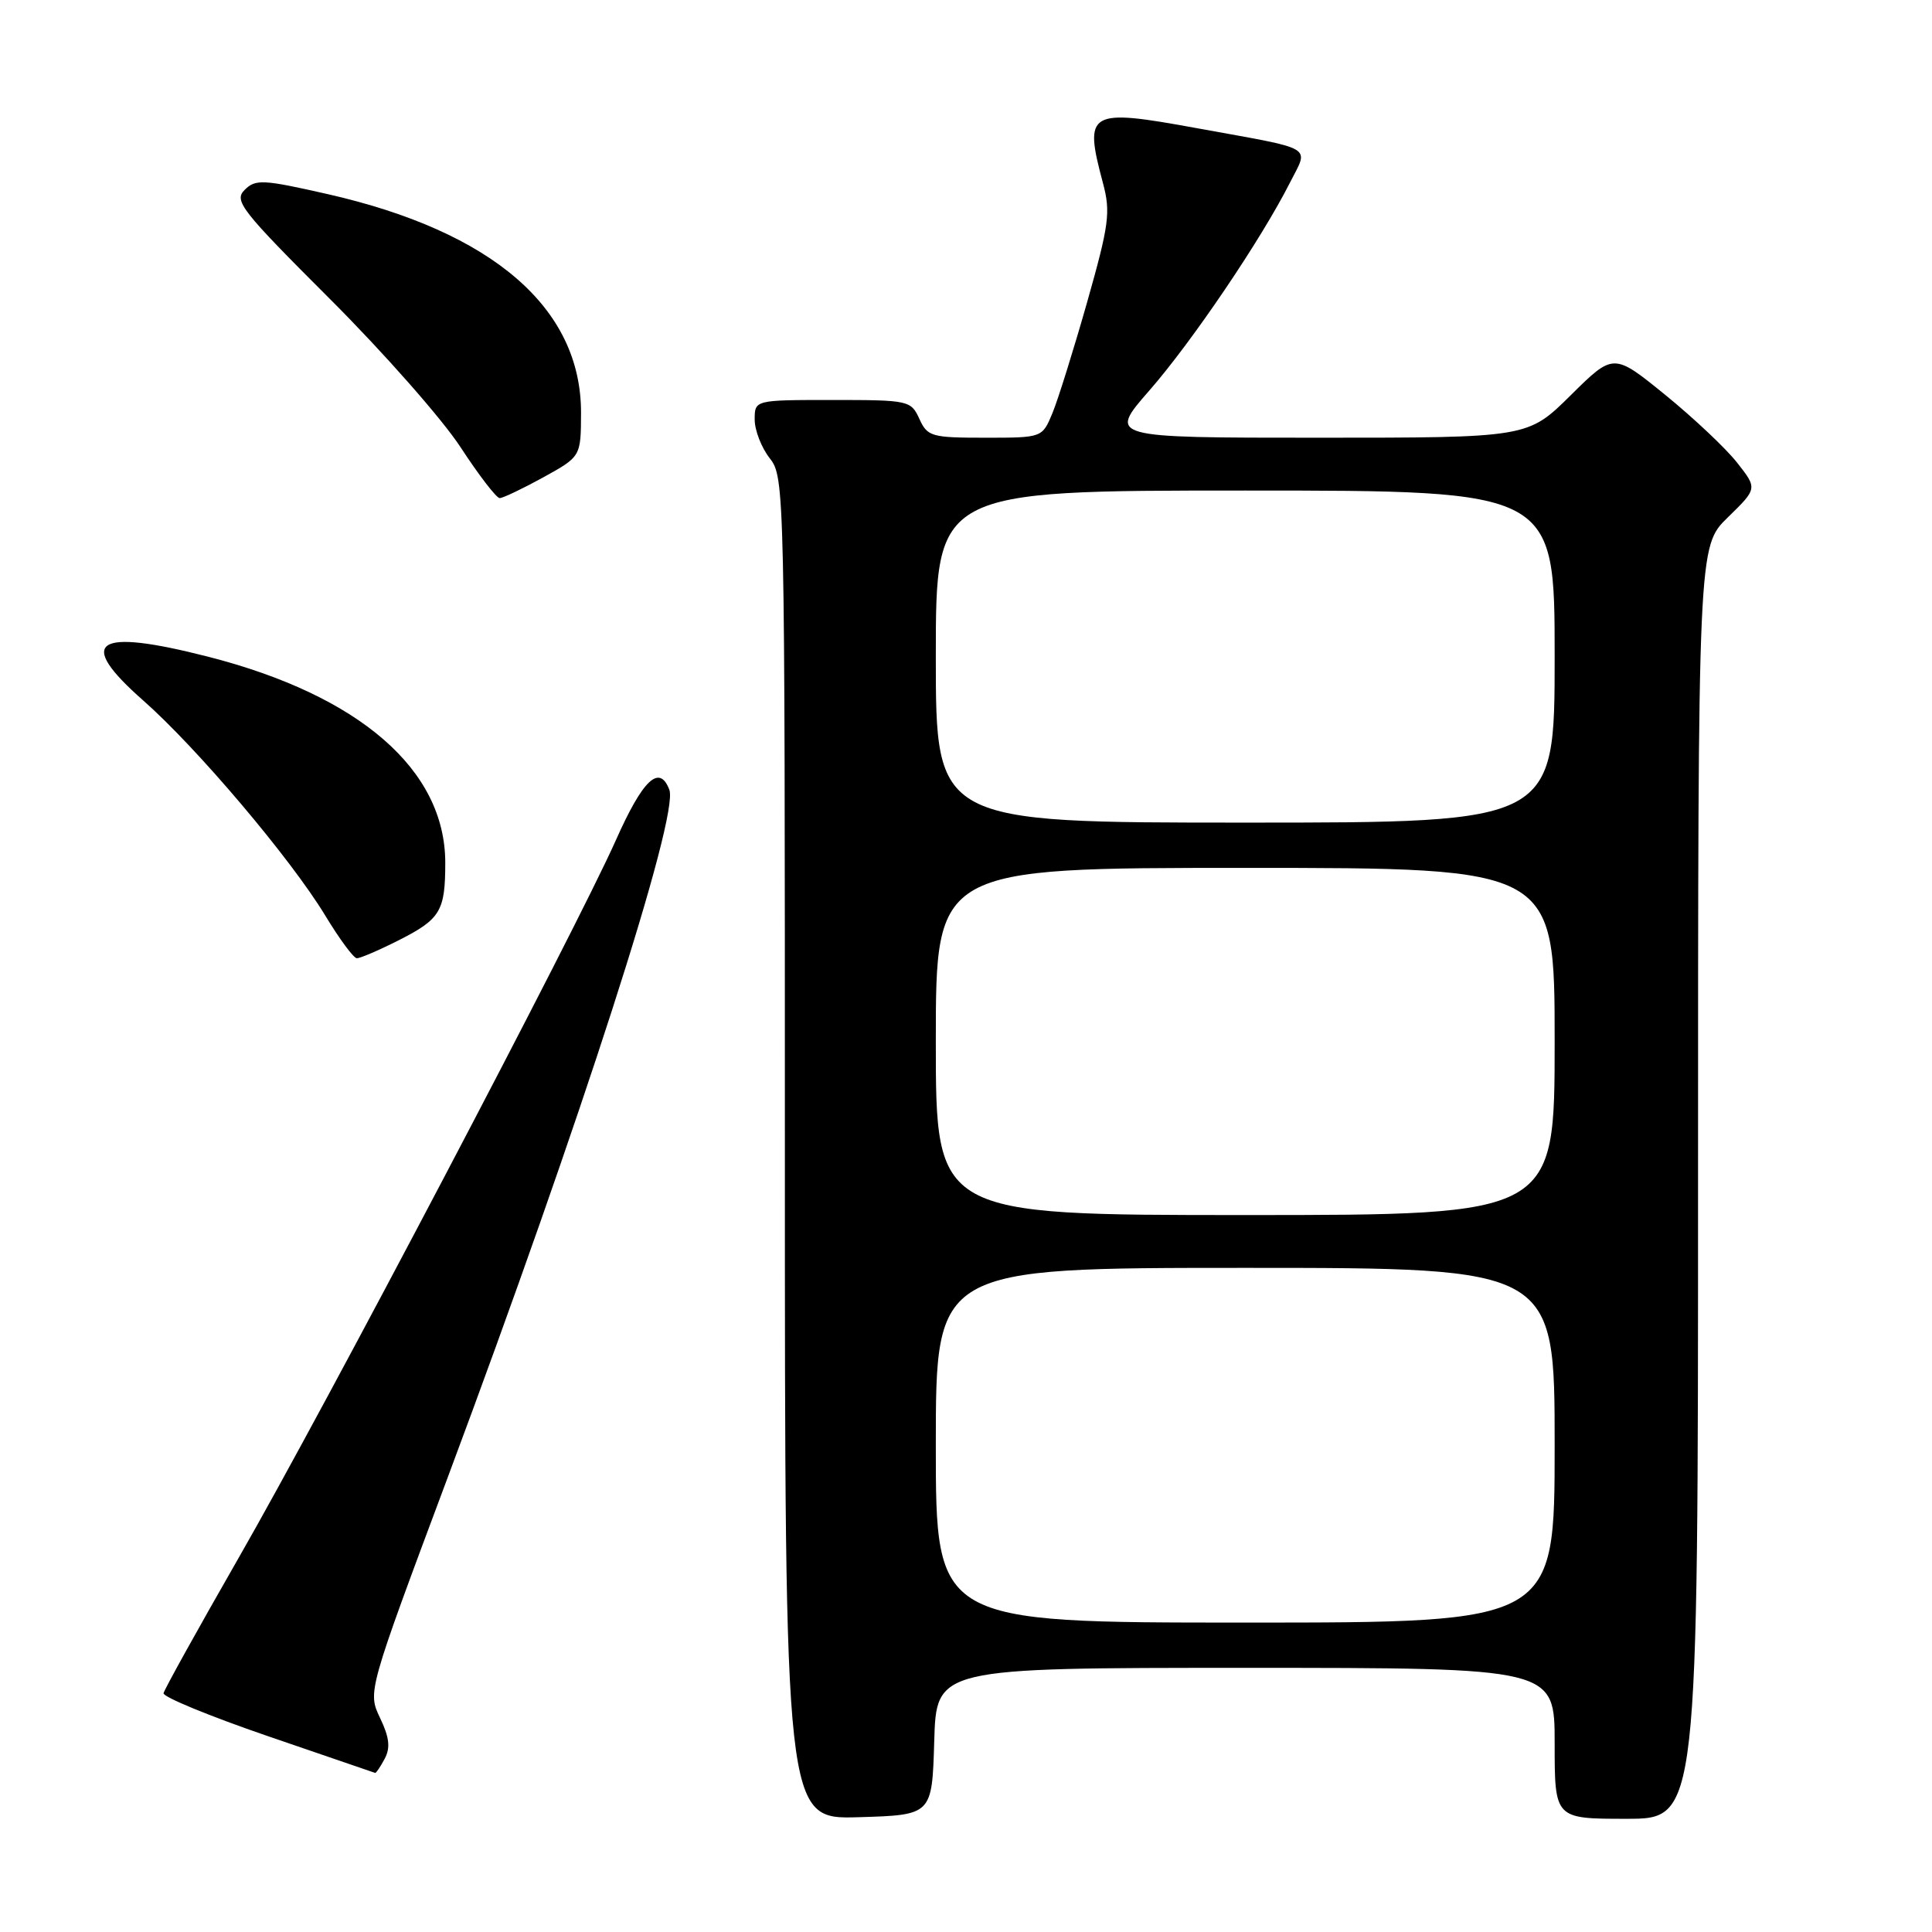 <?xml version="1.0" encoding="UTF-8" standalone="no"?>
<!DOCTYPE svg PUBLIC "-//W3C//DTD SVG 1.1//EN" "http://www.w3.org/Graphics/SVG/1.1/DTD/svg11.dtd" >
<svg xmlns="http://www.w3.org/2000/svg" xmlns:xlink="http://www.w3.org/1999/xlink" version="1.1" viewBox="0 0 256 256">
 <g >
 <path fill="currentColor"
d=" M 123.79 230.75 C 124.07 221.00 124.07 221.00 165.04 221.00 C 206.00 221.00 206.00 221.00 206.00 231.00 C 206.00 241.00 206.00 241.00 215.50 241.00 C 225.00 241.00 225.00 241.00 225.00 156.70 C 225.00 72.41 225.00 72.41 228.93 68.57 C 232.87 64.73 232.87 64.73 230.18 61.31 C 228.71 59.43 224.42 55.39 220.65 52.32 C 213.80 46.76 213.80 46.76 208.12 52.38 C 202.44 58.00 202.44 58.00 174.64 58.00 C 146.83 58.00 146.83 58.00 152.29 51.75 C 157.94 45.29 167.14 31.69 170.91 24.23 C 173.43 19.23 174.55 19.89 158.62 16.99 C 144.17 14.35 143.59 14.69 146.15 24.27 C 147.18 28.12 146.96 29.77 144.05 40.04 C 142.26 46.34 140.19 52.96 139.45 54.75 C 138.10 58.00 138.10 58.00 130.53 58.00 C 123.42 58.00 122.89 57.85 121.82 55.50 C 120.71 53.07 120.40 53.00 110.34 53.00 C 100.00 53.00 100.00 53.00 100.00 55.59 C 100.00 57.02 100.90 59.33 102.00 60.73 C 103.97 63.23 104.00 64.78 104.00 152.17 C 104.00 241.07 104.00 241.07 113.75 240.79 C 123.50 240.50 123.50 240.50 123.79 230.75 Z  M 50.97 233.05 C 51.75 231.60 51.60 230.22 50.36 227.64 C 48.71 224.17 48.71 224.17 59.32 195.78 C 77.00 148.45 90.01 108.07 88.69 104.64 C 87.38 101.22 85.19 103.27 81.62 111.30 C 76.26 123.32 43.01 186.59 31.59 206.48 C 26.23 215.83 21.77 223.87 21.67 224.36 C 21.58 224.85 27.80 227.41 35.50 230.05 C 43.20 232.68 49.60 234.88 49.71 234.92 C 49.83 234.96 50.40 234.12 50.97 233.05 Z  M 52.91 124.55 C 58.36 121.78 59.00 120.71 59.00 114.32 C 59.00 102.01 47.66 92.16 27.59 87.02 C 12.57 83.18 10.00 84.91 18.97 92.81 C 26.10 99.09 38.52 113.76 43.10 121.32 C 44.97 124.41 46.85 126.96 47.28 126.97 C 47.71 126.99 50.25 125.90 52.91 124.55 Z  M 71.99 63.25 C 76.97 60.50 76.97 60.50 76.99 54.71 C 77.02 40.82 65.28 30.69 43.41 25.72 C 34.82 23.77 33.85 23.72 32.41 25.17 C 30.96 26.61 31.97 27.88 43.72 39.62 C 50.82 46.71 58.60 55.54 61.02 59.25 C 63.44 62.96 65.78 66.00 66.21 66.00 C 66.64 66.00 69.24 64.76 71.99 63.25 Z  M 124.00 191.50 C 124.00 168.00 124.00 168.00 165.00 168.00 C 206.00 168.00 206.00 168.00 206.00 191.50 C 206.00 215.00 206.00 215.00 165.00 215.00 C 124.00 215.00 124.00 215.00 124.00 191.50 Z  M 124.00 138.00 C 124.00 115.00 124.00 115.00 165.00 115.00 C 206.00 115.00 206.00 115.00 206.00 138.00 C 206.00 161.00 206.00 161.00 165.00 161.00 C 124.00 161.00 124.00 161.00 124.00 138.00 Z  M 124.00 87.00 C 124.00 65.00 124.00 65.00 165.00 65.00 C 206.00 65.00 206.00 65.00 206.00 87.00 C 206.00 109.00 206.00 109.00 165.00 109.00 C 124.00 109.00 124.00 109.00 124.00 87.00 Z "/>
</g>
</svg>